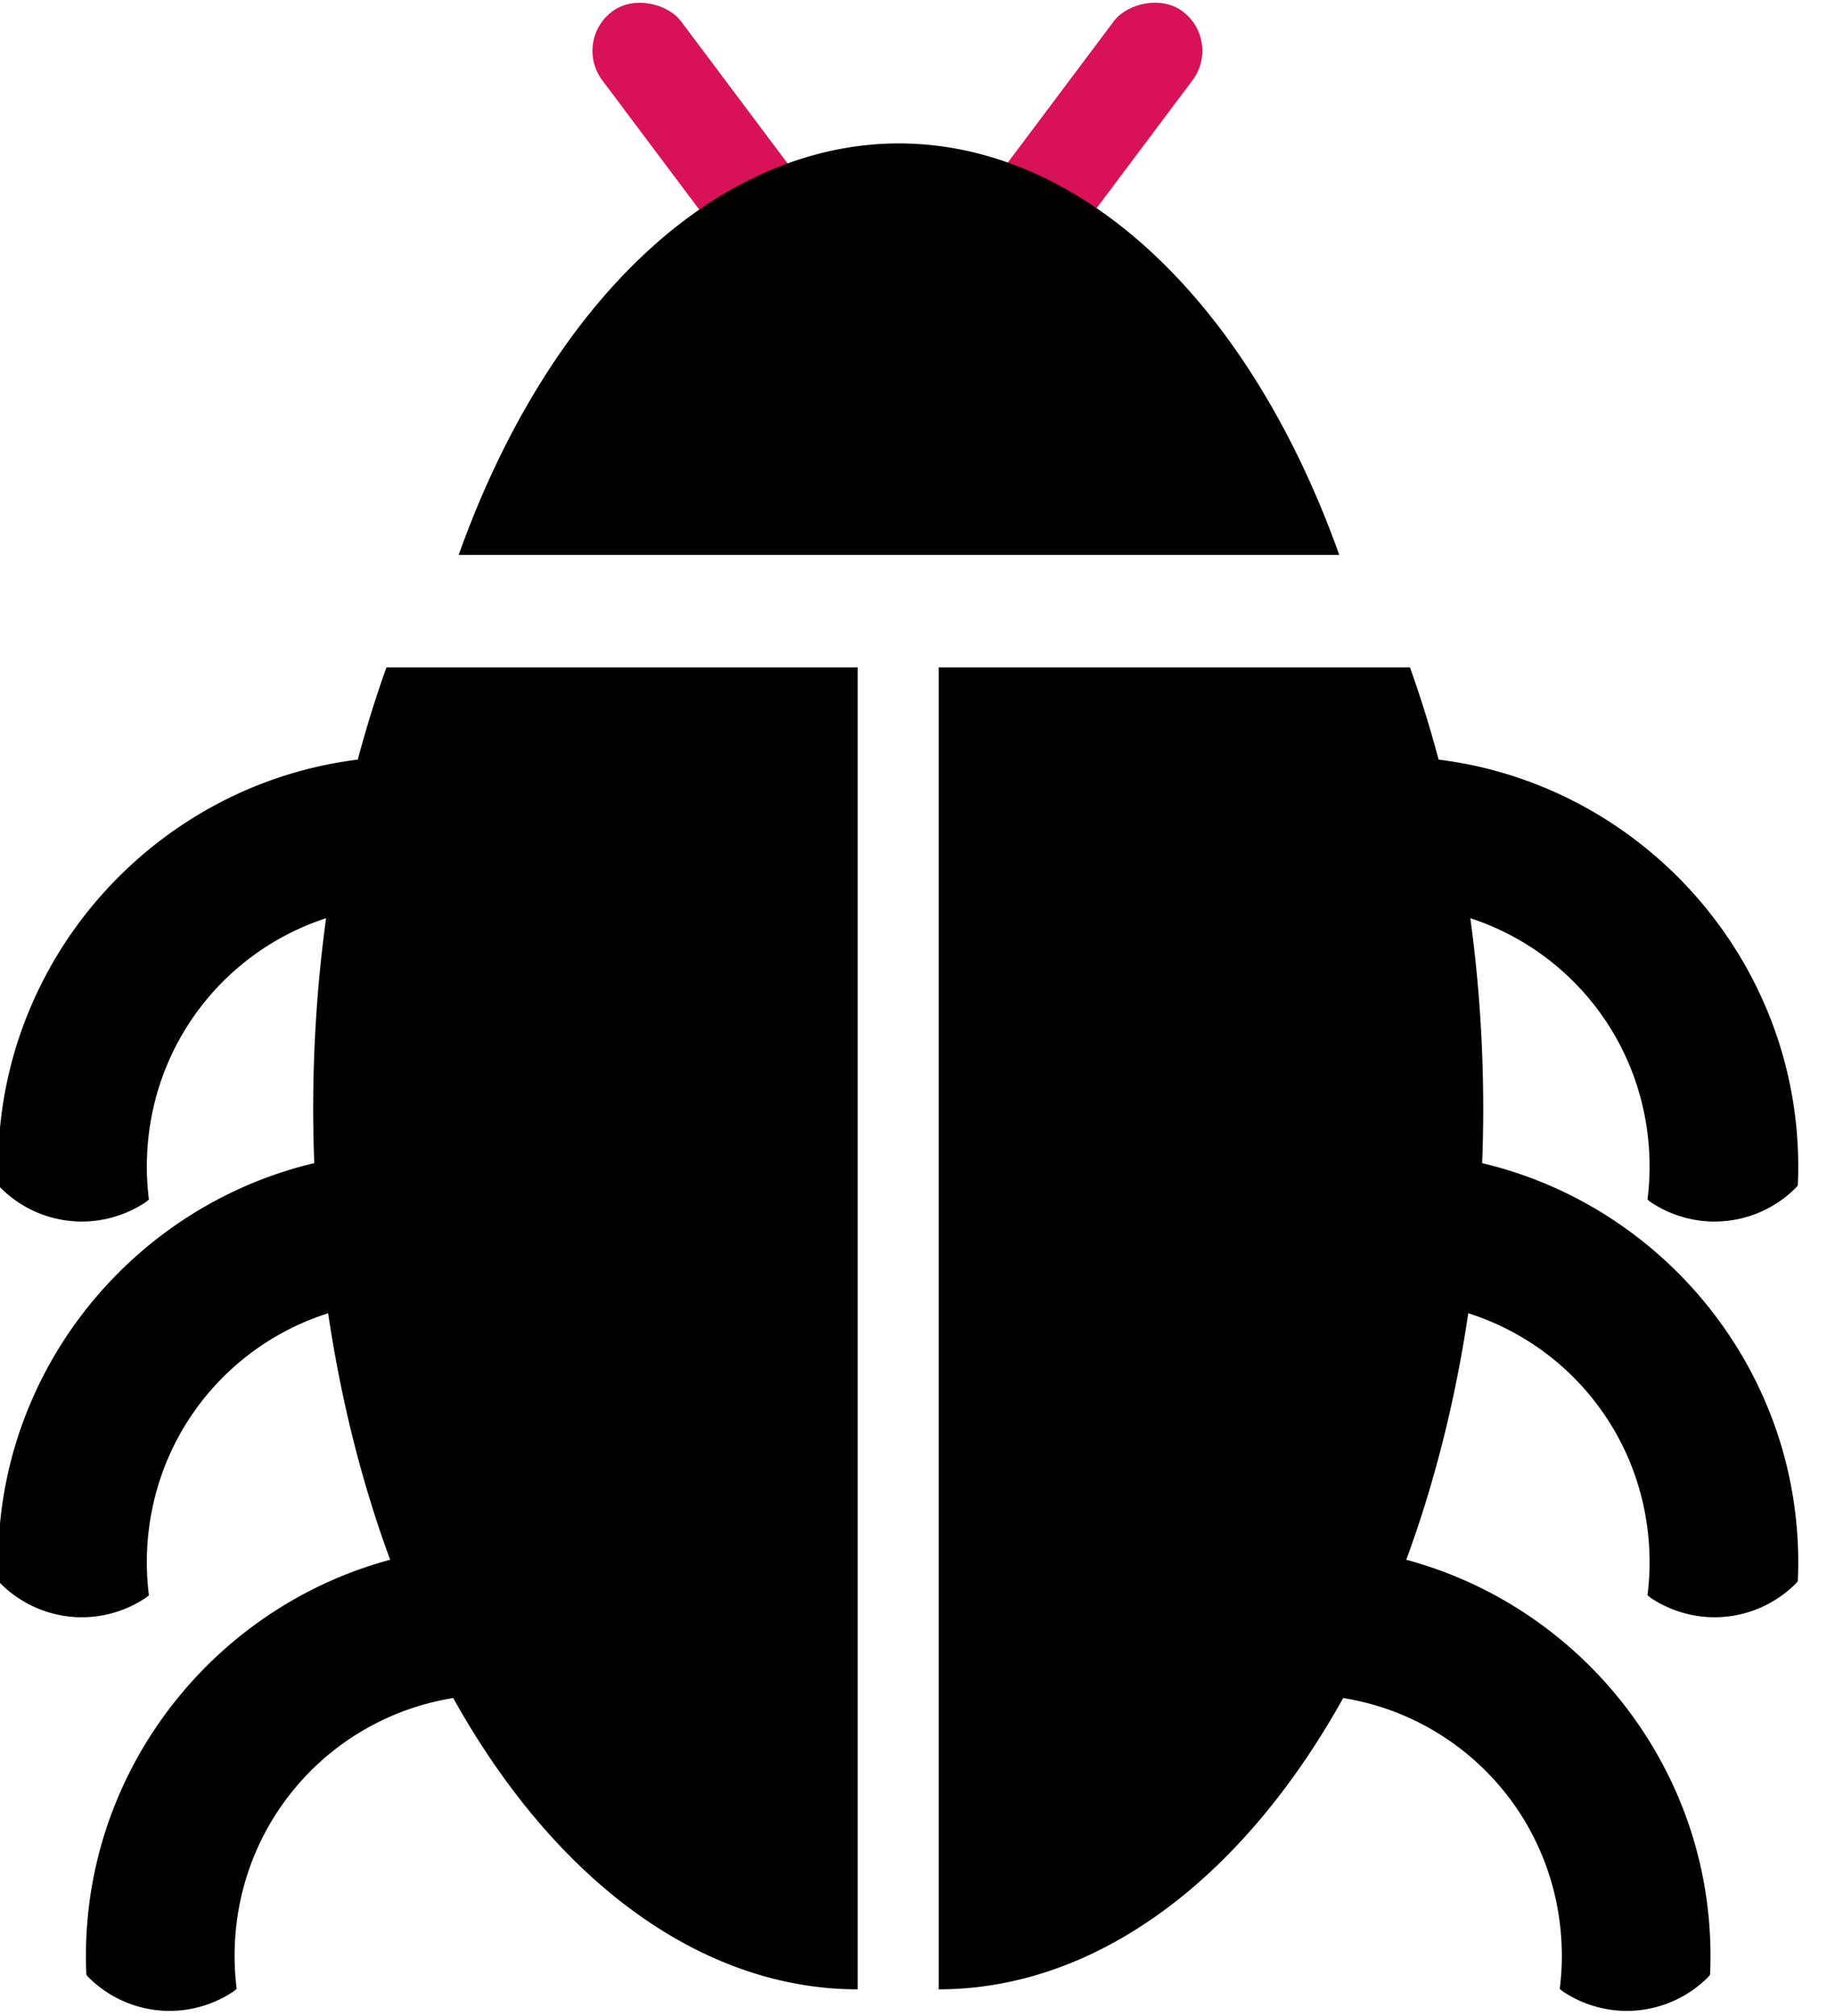 <?xml version="1.0" encoding="UTF-8" standalone="no"?>
<!-- Created with Inkscape (http://www.inkscape.org/) -->

<svg
   width="91.057mm"
   height="100mm"
   viewBox="0 0 91.057 100"
   version="1.1"
   id="svg37852"
   inkscape:version="1.1.2 (0a00cf5339, 2022-02-04)"
   sodipodi:docname="bug.svg"
   xmlns:inkscape="http://www.inkscape.org/namespaces/inkscape"
   xmlns:sodipodi="http://sodipodi.sourceforge.net/DTD/sodipodi-0.dtd"
   xmlns="http://www.w3.org/2000/svg"
   xmlns:svg="http://www.w3.org/2000/svg">
  <sodipodi:namedview
     id="namedview37854"
     pagecolor="#ffffff"
     bordercolor="#666666"
     borderopacity="1.0"
     inkscape:pageshadow="2"
     inkscape:pageopacity="0.0"
     inkscape:pagecheckerboard="0"
     inkscape:document-units="mm"
     showgrid="false"
     inkscape:zoom="0.75098906"
     inkscape:cx="342.88116"
     inkscape:cy="-27.297335"
     inkscape:window-width="1920"
     inkscape:window-height="1049"
     inkscape:window-x="1920"
     inkscape:window-y="0"
     inkscape:window-maximized="1"
     inkscape:current-layer="layer1" />
  <defs
     id="defs37849" />
  <g
     inkscape:label="Layer 1"
     inkscape:groupmode="layer"
     id="layer1"
     transform="translate(-11.923,-240.342)">
    <g
       id="g41223"
       transform="matrix(2.545,0,0,2.545,-18.423,-371.357)">
      <g
         id="g4506"
         transform="matrix(1.45,0,0,1.45,158.518,66.209)"
         style="fill:#d81159;fill-opacity:1">
        <rect
           style="fill:#d81159;fill-opacity:1;stroke:none;stroke-width:2"
           id="rect4420"
           width="1.323"
           height="3.969"
           x="-147.108"
           y="40.482"
           ry="0.661"
           transform="rotate(-36.87)" />
        <rect
           style="fill:#d81159;fill-opacity:1;stroke:none;stroke-width:2"
           id="rect4502"
           width="1.323"
           height="3.969"
           x="-4.656"
           y="147.32"
           ry="0.661"
           transform="matrix(-0.8,-0.6,-0.6,0.8,0,0)" />
      </g>
      <g
         id="g4234"
         transform="matrix(-1.45,0,0,1.45,-99.76,66.209)"
         style="fill:#000000">
        <path
           id="path4225"
           style="fill:#000000;stroke:none;stroke-width:2.239"
           d="m -89.646,146.844 v -17.772 h -6.337 a 7.322,11.848 0 0 0 -0.985,5.924 7.322,11.848 0 0 0 7.322,11.848 z" />
        <path
           id="path4227"
           style="color:#000000;fill:#000000;stroke-width:1;-inkscape-stroke:none"
           d="m -95.691,130.27 c -2.254,0 -4.203,1.37 -5.055,3.319 -0.295,0.673 -0.458,1.416 -0.458,2.195 0,0.084 0.002,0.168 0.006,0.252 a 1.545,1.545 0 0 0 0.027,0.033 1.545,1.545 0 0 0 0.234,0.192 1.545,1.545 0 0 0 0.267,0.143 1.545,1.545 0 0 0 0.29,0.088 1.545,1.545 0 0 0 0.301,0.03 1.545,1.545 0 0 0 0.301,-0.03 1.545,1.545 0 0 0 0.29,-0.088 1.545,1.545 0 0 0 0.268,-0.143 1.545,1.545 0 0 0 0.043,-0.035 c -0.018,-0.145 -0.028,-0.292 -0.028,-0.442 0,-0.603 0.149,-1.169 0.412,-1.663 0.589,-1.105 1.752,-1.851 3.101,-1.851 0.115,0 0.228,0.005 0.34,0.016 v -2.005 c -0.113,-0.007 -0.226,-0.011 -0.34,-0.011 z" />
        <path
           id="path4229"
           style="color:#000000;fill:#000000;stroke-width:1;-inkscape-stroke:none"
           d="m -95.691,135.59 c -2.254,0 -4.203,1.37 -5.055,3.319 -0.295,0.673 -0.458,1.416 -0.458,2.195 0,0.084 0.002,0.168 0.006,0.252 a 1.545,1.545 0 0 0 0.027,0.033 1.545,1.545 0 0 0 0.234,0.192 1.545,1.545 0 0 0 0.267,0.143 1.545,1.545 0 0 0 0.29,0.088 1.545,1.545 0 0 0 0.301,0.03 1.545,1.545 0 0 0 0.301,-0.03 1.545,1.545 0 0 0 0.29,-0.088 1.545,1.545 0 0 0 0.268,-0.143 1.545,1.545 0 0 0 0.043,-0.035 c -0.018,-0.145 -0.028,-0.292 -0.028,-0.442 0,-0.603 0.149,-1.169 0.412,-1.663 0.589,-1.105 1.752,-1.851 3.101,-1.851 0.115,0 0.228,0.005 0.34,0.016 v -2.005 c -0.113,-0.007 -0.226,-0.011 -0.34,-0.011 z" />
        <path
           id="path4231"
           style="color:#000000;fill:#000000;stroke-width:1;-inkscape-stroke:none"
           d="m -94.511,140.882 c -2.254,0 -4.203,1.37 -5.055,3.319 -0.295,0.673 -0.458,1.416 -0.458,2.195 0,0.084 0.002,0.168 0.006,0.252 a 1.545,1.545 0 0 0 0.027,0.033 1.545,1.545 0 0 0 0.234,0.192 1.545,1.545 0 0 0 0.267,0.143 1.545,1.545 0 0 0 0.29,0.088 1.545,1.545 0 0 0 0.301,0.03 1.545,1.545 0 0 0 0.301,-0.03 1.545,1.545 0 0 0 0.29,-0.088 1.545,1.545 0 0 0 0.268,-0.143 1.545,1.545 0 0 0 0.043,-0.035 c -0.018,-0.145 -0.028,-0.292 -0.028,-0.442 0,-0.603 0.149,-1.169 0.412,-1.663 0.589,-1.105 1.752,-1.851 3.101,-1.851 0.115,0 0.228,0.005 0.34,0.016 v -2.005 c -0.113,-0.007 -0.226,-0.011 -0.34,-0.011 z" />
      </g>
      <g
         id="g4223"
         transform="matrix(1.45,0,0,1.45,158.634,66.209)">
        <path
           id="path3393"
           style="fill:#000000;stroke:none;stroke-width:2.239"
           d="m -89.646,146.844 v -17.772 h -6.337 a 7.322,11.848 0 0 0 -0.985,5.924 7.322,11.848 0 0 0 7.322,11.848 z" />
        <path
           id="path4030"
           style="color:#000000;fill:#000000;stroke-width:1;-inkscape-stroke:none"
           d="m -95.691,130.27 c -2.254,0 -4.203,1.37 -5.055,3.319 -0.295,0.673 -0.458,1.416 -0.458,2.195 0,0.084 0.002,0.168 0.006,0.252 a 1.545,1.545 0 0 0 0.027,0.033 1.545,1.545 0 0 0 0.234,0.192 1.545,1.545 0 0 0 0.267,0.143 1.545,1.545 0 0 0 0.29,0.088 1.545,1.545 0 0 0 0.301,0.03 1.545,1.545 0 0 0 0.301,-0.03 1.545,1.545 0 0 0 0.29,-0.088 1.545,1.545 0 0 0 0.268,-0.143 1.545,1.545 0 0 0 0.043,-0.035 c -0.018,-0.145 -0.028,-0.292 -0.028,-0.442 0,-0.603 0.149,-1.169 0.412,-1.663 0.589,-1.105 1.752,-1.851 3.101,-1.851 0.115,0 0.228,0.005 0.34,0.016 v -2.005 c -0.113,-0.007 -0.226,-0.011 -0.34,-0.011 z" />
        <path
           id="path4213"
           style="color:#000000;fill:#000000;stroke-width:1;-inkscape-stroke:none"
           d="m -95.691,135.59 c -2.254,0 -4.203,1.37 -5.055,3.319 -0.295,0.673 -0.458,1.416 -0.458,2.195 0,0.084 0.002,0.168 0.006,0.252 a 1.545,1.545 0 0 0 0.027,0.033 1.545,1.545 0 0 0 0.234,0.192 1.545,1.545 0 0 0 0.267,0.143 1.545,1.545 0 0 0 0.29,0.088 1.545,1.545 0 0 0 0.301,0.03 1.545,1.545 0 0 0 0.301,-0.03 1.545,1.545 0 0 0 0.29,-0.088 1.545,1.545 0 0 0 0.268,-0.143 1.545,1.545 0 0 0 0.043,-0.035 c -0.018,-0.145 -0.028,-0.292 -0.028,-0.442 0,-0.603 0.149,-1.169 0.412,-1.663 0.589,-1.105 1.752,-1.851 3.101,-1.851 0.115,0 0.228,0.005 0.34,0.016 v -2.005 c -0.113,-0.007 -0.226,-0.011 -0.34,-0.011 z" />
        <path
           id="path4215"
           style="color:#000000;fill:#000000;stroke-width:1;-inkscape-stroke:none"
           d="m -94.511,140.882 c -2.254,0 -4.203,1.37 -5.055,3.319 -0.295,0.673 -0.458,1.416 -0.458,2.195 0,0.084 0.002,0.168 0.006,0.252 a 1.545,1.545 0 0 0 0.027,0.033 1.545,1.545 0 0 0 0.234,0.192 1.545,1.545 0 0 0 0.267,0.143 1.545,1.545 0 0 0 0.29,0.088 1.545,1.545 0 0 0 0.301,0.03 1.545,1.545 0 0 0 0.301,-0.03 1.545,1.545 0 0 0 0.29,-0.088 1.545,1.545 0 0 0 0.268,-0.143 1.545,1.545 0 0 0 0.043,-0.035 c -0.018,-0.145 -0.028,-0.292 -0.028,-0.442 0,-0.603 0.149,-1.169 0.412,-1.663 0.589,-1.105 1.752,-1.851 3.101,-1.851 0.115,0 0.228,0.005 0.34,0.016 v -2.005 c -0.113,-0.007 -0.226,-0.011 -0.34,-0.011 z" />
      </g>
      <path
         id="path3366"
         style="fill:#000000;stroke:none;stroke-width:3.032"
         d="M 20.867,251.171 H 38.037 A 9.917,16.045 0 0 0 29.449,243.149 9.917,16.045 0 0 0 20.867,251.171 Z" />
    </g>
  </g>
</svg>
